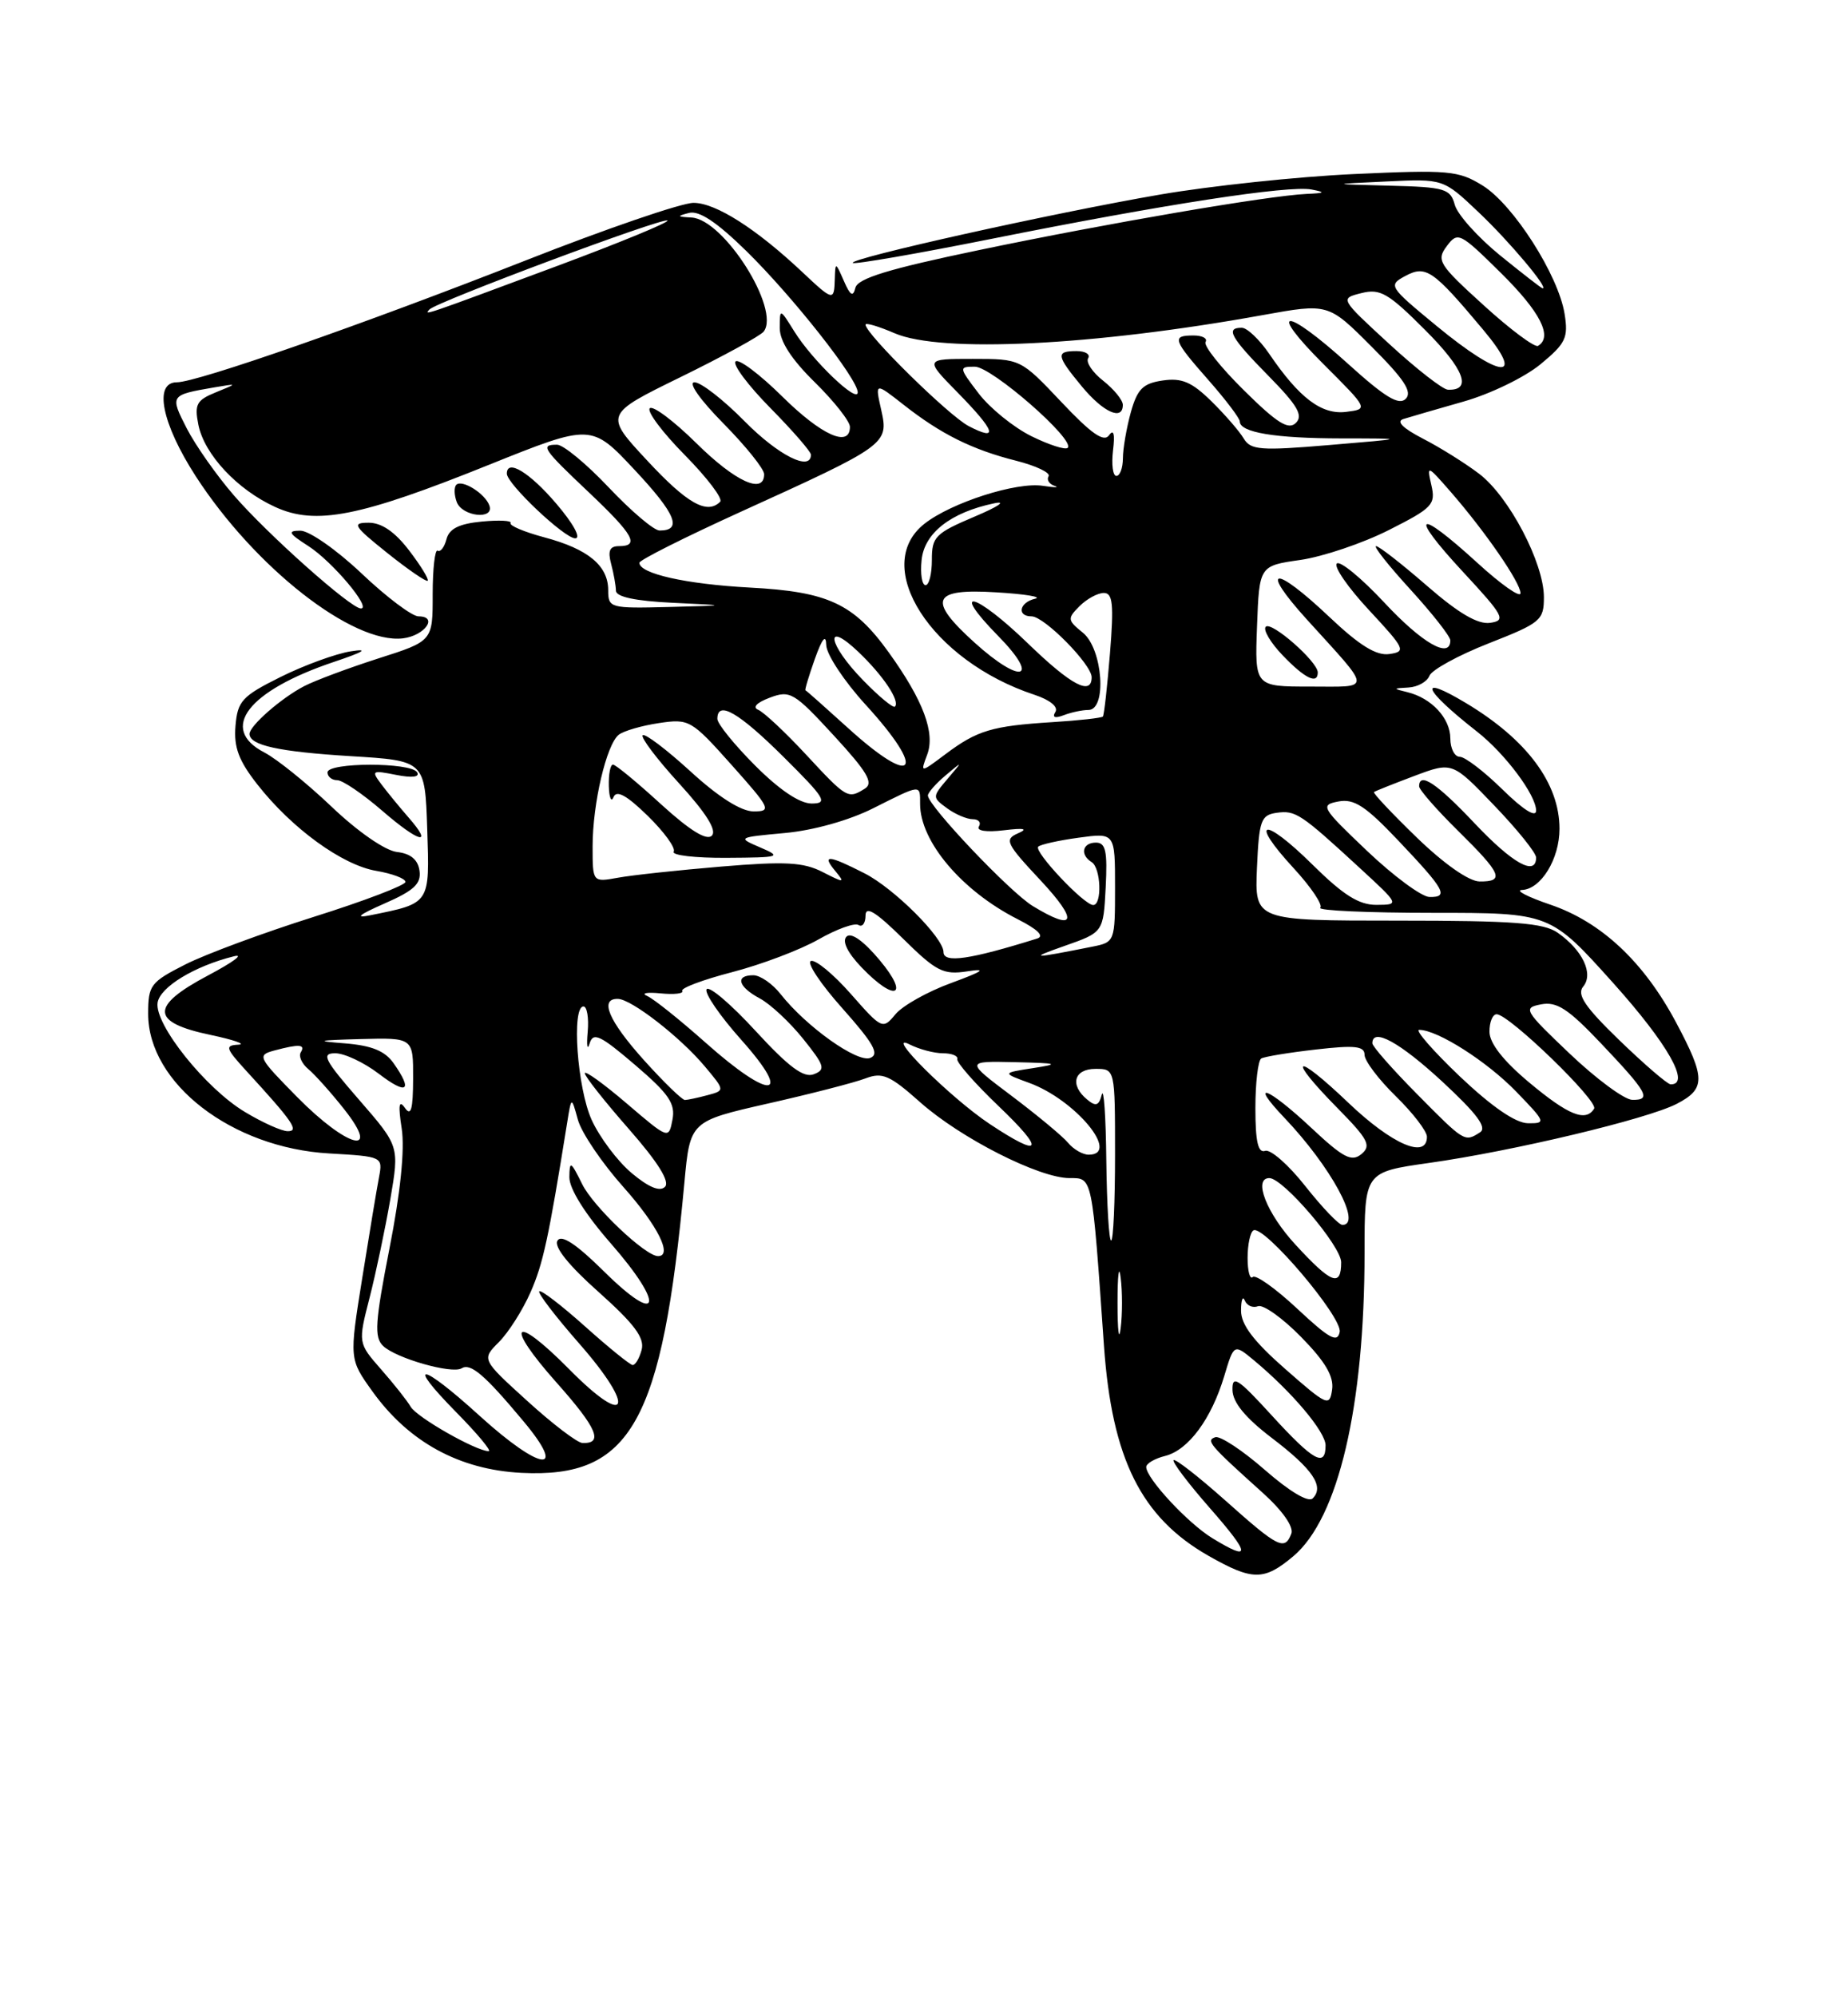 <?xml version="1.0" encoding="UTF-8" standalone="no"?>
<!DOCTYPE svg PUBLIC "-//W3C//DTD SVG 1.1//EN" "http://www.w3.org/Graphics/SVG/1.1/DTD/svg11.dtd" >
<svg xmlns="http://www.w3.org/2000/svg" xmlns:xlink="http://www.w3.org/1999/xlink" version="1.1" viewBox="0 0 237 256">
 <g >
 <path fill="currentColor"
d=" M 165.87 199.46 C 171.64 194.60 175.00 180.29 175.00 160.54 C 175.00 150.23 175.00 150.23 183.25 149.06 C 194.05 147.54 211.26 143.43 215.02 141.49 C 218.76 139.56 218.75 138.18 214.94 131.03 C 210.80 123.27 205.36 118.18 198.85 115.96 C 195.91 114.96 194.26 114.11 195.19 114.07 C 197.63 113.97 200.00 110.10 200.00 106.23 C 200.00 100.41 195.82 94.79 188.00 90.11 C 181.68 86.32 182.46 88.32 189.42 93.77 C 193.03 96.60 197.00 101.90 197.00 103.90 C 197.00 104.84 195.35 103.80 192.71 101.21 C 190.35 98.89 187.88 97.00 187.21 97.00 C 186.55 97.00 186.00 95.94 186.00 94.65 C 186.00 92.07 183.59 89.47 180.50 88.72 C 178.61 88.26 178.62 88.23 180.64 88.12 C 181.82 88.05 183.02 87.38 183.32 86.62 C 183.61 85.86 187.03 83.99 190.92 82.46 C 197.60 79.84 198.00 79.51 198.00 76.54 C 198.00 72.16 193.53 63.64 189.70 60.73 C 187.94 59.39 184.70 57.36 182.50 56.23 C 179.87 54.87 179.01 54.00 180.00 53.70 C 180.82 53.44 184.29 52.44 187.69 51.47 C 191.10 50.51 195.53 48.36 197.55 46.70 C 200.81 44.01 201.15 43.30 200.65 40.21 C 199.84 35.23 194.07 26.21 190.14 23.78 C 187.03 21.86 185.80 21.75 173.64 22.31 C 166.41 22.64 155.22 23.83 148.77 24.94 C 135.09 27.29 108.81 33.14 109.37 33.70 C 109.58 33.91 117.57 32.53 127.13 30.62 C 149.33 26.18 165.27 23.73 168.20 24.29 C 170.07 24.65 169.94 24.75 167.50 24.86 C 162.62 25.09 142.09 28.60 125.52 32.06 C 113.95 34.47 110.00 35.68 109.70 36.89 C 109.40 38.11 109.04 37.89 108.22 36.00 C 107.15 33.56 107.13 33.56 107.06 35.75 C 106.98 38.63 106.86 38.61 102.86 34.84 C 96.95 29.29 91.78 26.00 88.94 26.00 C 87.42 26.00 77.70 29.33 67.34 33.41 C 46.57 41.57 25.29 49.00 22.68 49.00 C 19.68 49.00 20.74 54.28 25.09 61.02 C 32.67 72.74 45.24 82.58 51.67 81.82 C 54.48 81.48 56.25 79.00 53.67 79.00 C 52.85 79.00 49.56 76.53 46.37 73.50 C 43.17 70.47 39.64 68.01 38.52 68.02 C 36.83 68.03 36.99 68.35 39.53 69.98 C 42.61 71.95 47.71 78.01 46.28 77.99 C 44.98 77.98 34.32 68.49 30.00 63.50 C 27.77 60.93 25.05 57.05 23.94 54.89 C 21.78 50.66 21.80 50.63 27.50 49.65 C 30.50 49.14 30.50 49.14 27.67 50.29 C 25.21 51.29 24.92 51.83 25.44 54.44 C 26.20 58.24 30.42 62.76 35.29 64.98 C 40.48 67.36 46.12 66.25 62.67 59.59 C 75.84 54.30 75.84 54.30 81.41 60.25 C 86.68 65.88 87.55 68.00 84.59 68.00 C 83.87 68.00 80.95 65.52 78.09 62.50 C 75.23 59.47 72.24 57.00 71.44 57.00 C 69.25 57.00 69.57 57.48 75.50 63.09 C 81.25 68.53 82.08 70.00 79.38 70.00 C 78.19 70.00 77.93 70.60 78.37 72.25 C 78.70 73.49 78.98 75.04 78.99 75.71 C 79.00 76.50 81.46 77.03 86.25 77.26 C 93.50 77.60 93.50 77.60 85.75 77.80 C 78.23 77.99 78.00 77.93 78.00 75.65 C 78.00 72.50 75.43 70.37 69.80 68.87 C 67.22 68.18 65.28 67.36 65.48 67.04 C 65.67 66.72 64.01 66.64 61.79 66.85 C 58.88 67.13 57.61 67.76 57.26 69.11 C 56.99 70.14 56.48 70.80 56.13 70.58 C 55.78 70.36 55.49 72.88 55.49 76.17 C 55.50 82.17 55.50 82.17 48.50 84.40 C 44.65 85.64 40.38 87.23 39.00 87.95 C 36.07 89.47 32.00 93.03 32.00 94.07 C 32.00 95.53 35.74 96.35 45.00 96.92 C 54.50 97.50 54.50 97.50 54.79 106.26 C 55.11 115.92 55.22 115.75 47.50 117.31 C 45.44 117.73 46.00 117.26 49.30 115.81 C 53.10 114.15 54.04 113.27 53.80 111.60 C 53.60 110.18 52.66 109.40 50.90 109.20 C 49.39 109.02 45.89 106.60 42.56 103.43 C 39.40 100.42 35.51 97.28 33.91 96.45 C 28.03 93.41 31.78 88.54 42.85 84.83 C 46.67 83.55 47.36 83.11 45.00 83.48 C 43.08 83.78 39.02 85.26 36.00 86.76 C 31.03 89.23 30.47 89.85 30.20 93.05 C 29.97 95.79 30.62 97.51 33.01 100.55 C 37.44 106.20 43.90 110.88 48.25 111.62 C 50.31 111.97 52.00 112.61 52.00 113.04 C 52.00 113.46 46.72 115.48 40.26 117.51 C 33.80 119.55 26.38 122.29 23.76 123.62 C 19.30 125.88 19.00 126.28 19.00 129.94 C 19.00 138.86 29.75 147.14 42.23 147.84 C 49.05 148.23 49.10 148.26 48.61 150.87 C 48.33 152.31 47.36 158.16 46.45 163.85 C 44.79 174.20 44.79 174.20 47.77 178.35 C 52.43 184.84 58.93 188.38 66.88 188.78 C 80.93 189.48 84.92 182.37 87.77 151.60 C 88.50 143.71 88.50 143.71 98.50 141.44 C 104.00 140.20 109.62 138.75 111.00 138.22 C 113.16 137.40 114.11 137.81 118.00 141.27 C 123.19 145.88 133.27 151.00 137.17 151.00 C 140.13 151.00 140.04 150.53 141.58 172.50 C 142.60 186.98 146.35 194.50 155.00 199.42 C 160.64 202.62 162.10 202.63 165.87 199.46 Z  M 52.37 104.75 C 51.29 103.51 49.75 101.64 48.95 100.58 C 47.58 98.76 47.67 98.70 50.80 99.32 C 52.87 99.73 53.87 99.60 53.49 98.98 C 52.69 97.69 42.00 97.70 42.00 99.00 C 42.00 99.55 42.56 100.00 43.25 100.00 C 43.94 100.00 46.52 101.76 49.00 103.90 C 53.77 108.03 55.67 108.51 52.37 104.75 Z  M 52.48 70.57 C 50.66 68.18 48.95 67.00 47.29 67.00 C 45.08 67.00 45.32 67.40 49.66 70.87 C 52.32 73.00 54.66 74.60 54.85 74.44 C 55.04 74.27 53.98 72.53 52.48 70.57 Z  M 71.32 64.53 C 67.90 60.53 65.00 58.78 65.00 60.71 C 65.00 62.01 72.39 69.00 73.77 69.00 C 74.56 69.00 73.53 67.11 71.32 64.53 Z  M 62.77 64.82 C 62.26 63.29 59.26 61.40 58.52 62.14 C 58.21 62.46 58.24 63.45 58.58 64.36 C 59.29 66.21 63.39 66.66 62.77 64.82 Z  M 155.46 197.14 C 152.34 195.23 147.00 189.49 147.00 188.03 C 147.00 187.58 148.10 186.94 149.43 186.61 C 152.41 185.86 155.36 181.87 157.01 176.36 C 158.25 172.23 158.25 172.23 160.82 174.36 C 165.72 178.44 169.99 183.51 170.00 185.25 C 170.00 188.14 168.46 187.28 163.10 181.42 C 158.74 176.65 158.01 176.18 158.06 178.17 C 158.10 179.76 159.71 181.72 163.11 184.31 C 168.37 188.31 169.87 190.53 168.35 192.05 C 167.79 192.61 165.38 191.17 162.21 188.40 C 159.34 185.89 156.48 184.01 155.86 184.21 C 154.62 184.63 155.07 185.16 161.92 191.32 C 164.48 193.62 165.94 195.71 165.61 196.57 C 164.76 198.79 163.94 198.38 157.20 192.37 C 153.74 189.29 150.73 186.94 150.51 187.15 C 150.30 187.37 152.38 190.12 155.14 193.27 C 160.42 199.29 160.49 200.21 155.46 197.14 Z  M 61.50 181.46 C 53.98 174.62 51.91 174.31 58.50 181.00 C 61.21 183.75 63.09 186.00 62.67 186.00 C 61.08 186.00 53.46 181.67 52.67 180.31 C 52.21 179.52 50.50 177.36 48.87 175.51 C 45.91 172.13 45.91 172.13 47.40 166.32 C 48.22 163.12 49.41 157.44 50.06 153.70 C 51.22 146.91 51.22 146.91 46.04 140.95 C 41.58 135.82 41.16 135.00 43.00 135.00 C 44.17 135.00 46.68 136.18 48.57 137.62 C 52.21 140.40 52.99 139.85 50.48 136.28 C 49.37 134.70 47.68 134.01 44.23 133.73 C 40.33 133.43 40.68 133.33 46.25 133.18 C 53.00 133.00 53.00 133.00 52.98 138.25 C 52.97 142.19 52.71 143.13 51.93 142.00 C 51.16 140.91 51.05 141.63 51.52 144.67 C 51.92 147.34 51.36 152.87 49.95 160.01 C 48.10 169.47 47.97 171.39 49.13 172.51 C 50.79 174.10 57.96 176.14 59.20 175.38 C 60.35 174.67 62.14 176.19 67.12 182.15 C 72.88 189.03 69.36 188.59 61.50 181.46 Z  M 67.63 179.57 C 61.76 174.24 61.76 174.24 63.98 172.02 C 65.20 170.80 67.03 167.93 68.03 165.65 C 69.65 161.99 70.35 158.74 72.72 144.00 C 73.28 140.50 73.28 140.50 74.11 143.51 C 74.56 145.17 77.20 149.07 79.97 152.17 C 84.36 157.10 86.31 161.00 84.39 161.00 C 82.77 161.00 76.08 154.66 74.66 151.77 C 73.20 148.81 73.04 148.73 73.02 150.89 C 73.01 152.37 75.03 155.60 78.35 159.39 C 85.32 167.36 84.68 170.09 77.50 163.00 C 73.89 159.43 72.00 158.19 71.49 159.02 C 71.01 159.79 72.93 162.19 76.78 165.61 C 81.35 169.69 82.69 171.48 82.29 173.00 C 82.00 174.10 81.48 174.98 81.13 174.96 C 80.79 174.93 78.04 172.71 75.03 170.01 C 72.02 167.32 69.38 165.29 69.16 165.51 C 68.93 165.73 71.26 168.76 74.32 172.25 C 81.61 180.56 80.59 183.18 73.03 175.53 C 65.81 168.22 64.56 169.57 71.42 177.26 C 76.57 183.05 77.43 185.06 74.69 184.95 C 74.04 184.93 70.86 182.51 67.63 179.57 Z  M 164.83 175.47 C 160.78 171.92 159.16 169.79 159.16 168.00 C 159.16 166.62 159.38 166.04 159.64 166.69 C 159.91 167.35 160.67 167.68 161.34 167.42 C 162.00 167.17 164.49 168.94 166.86 171.36 C 169.95 174.51 171.08 176.41 170.84 178.10 C 170.52 180.33 170.21 180.19 164.83 175.47 Z  M 143.32 167.00 C 143.32 163.43 143.50 161.96 143.72 163.75 C 143.95 165.54 143.95 168.46 143.72 170.25 C 143.50 172.04 143.32 170.57 143.32 167.00 Z  M 166.39 167.76 C 163.60 165.15 161.02 163.32 160.66 163.68 C 160.30 164.04 160.00 162.93 160.00 161.23 C 160.00 159.52 160.34 157.93 160.75 157.70 C 162.08 156.95 172.18 168.84 171.81 170.72 C 171.53 172.16 170.49 171.59 166.39 167.76 Z  M 166.13 159.52 C 162.44 155.52 160.67 151.00 162.79 151.00 C 164.56 151.00 172.00 159.71 172.00 161.79 C 172.00 165.02 170.75 164.54 166.13 159.52 Z  M 141.88 148.75 C 141.82 143.11 141.56 139.31 141.30 140.30 C 140.93 141.73 140.54 141.86 139.42 140.93 C 137.16 139.06 137.73 137.00 140.50 137.00 C 143.00 137.00 143.00 137.00 143.00 148.00 C 143.00 154.05 142.78 159.00 142.50 159.00 C 142.22 159.00 141.95 154.39 141.88 148.75 Z  M 167.41 152.04 C 165.26 149.31 162.94 147.27 162.25 147.51 C 161.34 147.82 161.00 146.32 161.00 142.03 C 161.00 138.78 161.34 135.92 161.75 135.67 C 162.16 135.43 165.31 134.91 168.75 134.52 C 173.77 133.94 175.00 134.08 175.00 135.20 C 175.00 135.97 176.80 138.35 179.00 140.50 C 181.20 142.65 183.00 144.99 183.00 145.70 C 183.00 148.62 178.52 146.68 172.93 141.35 C 165.99 134.73 164.89 135.29 171.55 142.05 C 175.48 146.04 175.89 146.84 174.60 147.92 C 173.34 148.96 172.28 148.41 168.19 144.58 C 162.59 139.34 160.06 138.37 164.70 143.25 C 170.69 149.54 174.74 157.00 172.16 157.00 C 171.70 157.00 169.57 154.77 167.41 152.04 Z  M 81.00 150.35 C 79.19 148.83 76.89 145.76 75.88 143.54 C 74.03 139.48 73.28 129.00 74.83 129.00 C 75.28 129.00 75.53 130.46 75.37 132.25 C 75.21 134.04 75.32 134.71 75.62 133.74 C 76.07 132.25 76.97 132.67 81.44 136.49 C 85.79 140.21 86.64 141.45 86.24 143.52 C 85.76 146.03 85.74 146.02 80.38 141.44 C 77.42 138.91 75.00 137.17 75.00 137.56 C 75.00 137.96 77.54 141.17 80.64 144.70 C 84.38 148.96 85.94 151.46 85.28 152.12 C 84.62 152.78 83.18 152.18 81.00 150.35 Z  M 136.98 146.48 C 136.29 145.65 133.04 142.95 129.76 140.48 C 123.80 136.00 123.80 136.00 130.15 136.14 C 135.69 136.27 135.99 136.36 132.50 136.90 C 128.50 137.52 128.50 137.52 131.97 138.79 C 137.90 140.94 143.76 148.00 139.62 148.00 C 138.86 148.00 137.68 147.32 136.98 146.48 Z  M 126.92 144.06 C 121.88 140.71 113.22 132.10 116.68 133.88 C 117.89 134.49 119.80 135.00 120.93 135.00 C 122.07 135.00 122.90 135.34 122.77 135.75 C 122.65 136.16 125.01 138.85 128.02 141.73 C 134.12 147.54 133.65 148.53 126.92 144.06 Z  M 38.14 140.64 C 33.08 135.51 32.94 135.25 35.17 134.65 C 38.38 133.79 39.21 133.85 38.57 134.89 C 38.27 135.37 38.71 136.34 39.55 137.04 C 40.39 137.74 42.45 140.04 44.12 142.15 C 48.97 148.27 44.58 147.16 38.14 140.64 Z  M 181.72 140.22 C 178.57 137.04 176.00 134.12 176.00 133.72 C 176.00 131.66 179.54 133.61 185.00 138.66 C 189.44 142.78 190.75 144.54 189.80 145.14 C 187.83 146.40 187.83 146.40 181.72 140.22 Z  M 31.42 142.53 C 26.38 139.52 19.81 131.31 20.21 128.53 C 20.50 126.53 24.92 123.83 30.00 122.57 C 31.38 122.23 29.88 123.33 26.69 125.02 C 19.22 128.97 19.30 131.04 27.01 132.65 C 30.03 133.29 31.62 133.85 30.55 133.90 C 28.82 133.99 28.93 134.35 31.58 137.25 C 37.57 143.78 38.41 145.00 36.90 144.99 C 36.13 144.99 33.66 143.88 31.42 142.53 Z  M 187.22 137.97 C 183.77 134.68 181.43 132.00 182.01 132.00 C 184.35 132.00 190.71 136.05 194.45 139.92 C 198.24 143.83 198.31 144.00 195.95 143.97 C 194.35 143.94 191.32 141.85 187.22 137.97 Z  M 196.12 138.75 C 192.80 135.98 191.03 133.72 191.02 132.25 C 191.01 131.01 191.42 130.00 191.94 130.00 C 193.53 130.00 205.03 141.14 204.44 142.10 C 203.36 143.84 201.15 142.95 196.12 138.75 Z  M 82.59 135.89 C 78.05 130.84 76.83 127.97 79.25 128.03 C 80.98 128.07 87.21 132.90 90.37 136.66 C 92.98 139.77 92.98 139.77 90.74 140.37 C 89.51 140.70 88.20 140.98 87.84 140.99 C 87.48 140.99 85.12 138.70 82.59 135.89 Z  M 201.33 135.07 C 195.46 129.49 195.28 129.18 197.64 128.73 C 199.65 128.34 201.13 129.31 205.31 133.72 C 211.30 140.03 211.85 141.01 209.33 140.97 C 208.32 140.95 204.72 138.29 201.33 135.07 Z  M 90.50 133.65 C 87.20 130.72 83.83 128.02 83.00 127.66 C 82.17 127.30 82.94 127.15 84.70 127.32 C 86.46 127.50 87.72 127.35 87.50 127.00 C 87.28 126.65 90.16 125.57 93.90 124.60 C 97.64 123.63 102.61 121.75 104.95 120.42 C 107.28 119.09 109.60 118.25 110.10 118.56 C 110.59 118.87 111.00 118.32 111.00 117.35 C 111.00 116.06 112.32 116.87 115.80 120.30 C 120.09 124.53 120.97 124.97 124.05 124.50 C 126.64 124.10 126.12 124.47 122.00 125.99 C 118.97 127.09 115.75 128.90 114.84 130.00 C 113.21 131.97 113.10 131.92 109.13 127.41 C 106.90 124.88 104.60 122.97 104.00 123.17 C 103.41 123.36 105.23 126.11 108.05 129.26 C 112.06 133.77 112.82 135.13 111.60 135.60 C 109.93 136.24 103.40 131.59 100.12 127.43 C 99.07 126.09 97.49 125.00 96.61 125.00 C 94.24 125.00 94.65 126.48 97.44 127.97 C 98.79 128.69 101.29 131.02 103.00 133.15 C 105.76 136.59 105.92 137.10 104.36 137.69 C 103.07 138.19 101.15 136.76 96.90 132.14 C 93.75 128.71 90.93 126.31 90.62 126.80 C 90.32 127.29 92.34 130.23 95.12 133.34 C 101.82 140.86 98.83 141.07 90.50 133.65 Z  M 112.81 123.06 C 110.74 120.59 109.15 119.46 108.56 120.05 C 107.97 120.64 108.69 122.11 110.49 123.99 C 114.81 128.50 116.72 127.73 112.81 123.06 Z  M 207.72 133.37 C 203.25 129.05 202.19 127.47 203.04 126.45 C 204.40 124.81 202.97 121.79 199.77 119.55 C 197.96 118.29 194.17 118.00 179.23 118.00 C 160.91 118.00 160.91 118.00 161.20 111.25 C 161.47 105.14 161.71 104.47 163.72 104.18 C 166.15 103.84 166.79 104.26 174.36 111.23 C 179.50 115.96 179.50 115.96 176.53 115.98 C 174.28 115.99 172.29 114.74 168.31 110.81 C 162.02 104.60 160.09 104.97 165.90 111.27 C 168.14 113.70 169.68 115.99 169.32 116.35 C 168.96 116.71 175.45 117.00 183.74 117.00 C 198.81 117.00 198.81 117.00 206.91 126.02 C 213.89 133.80 216.87 139.05 214.25 138.98 C 213.84 138.97 210.90 136.44 207.72 133.37 Z  M 121.00 122.03 C 121.00 120.19 114.67 113.87 110.88 111.94 C 106.23 109.57 105.34 109.50 107.13 111.65 C 108.40 113.19 108.28 113.19 105.50 111.77 C 103.03 110.51 100.73 110.38 92.50 111.07 C 87.00 111.53 81.04 112.17 79.25 112.50 C 76.00 113.09 76.00 113.09 76.00 108.49 C 76.00 102.98 77.78 95.41 79.36 94.17 C 79.99 93.68 82.30 93.01 84.50 92.68 C 88.38 92.10 88.66 92.26 93.82 98.04 C 98.81 103.63 98.99 104.00 96.65 104.00 C 95.05 104.00 92.15 102.17 88.55 98.87 C 85.46 96.05 82.70 93.96 82.42 94.24 C 82.15 94.52 84.25 97.30 87.11 100.43 C 90.58 104.23 91.96 106.44 91.29 107.11 C 90.62 107.78 88.46 106.44 84.75 103.06 C 81.71 100.28 78.95 98.00 78.61 98.00 C 78.27 98.00 78.04 99.24 78.08 100.75 C 78.12 102.26 78.40 102.90 78.69 102.16 C 79.07 101.22 80.38 101.94 83.07 104.57 C 85.19 106.64 86.68 108.70 86.40 109.16 C 86.11 109.62 89.17 109.98 93.19 109.95 C 100.06 109.91 100.32 109.83 97.50 108.62 C 94.54 107.35 94.58 107.33 100.65 106.77 C 104.30 106.44 108.90 105.15 111.98 103.60 C 118.20 100.48 118.00 100.50 118.00 103.05 C 118.00 107.86 123.35 114.18 130.50 117.81 C 133.12 119.14 133.98 120.00 133.00 120.30 C 124.35 123.00 121.00 123.48 121.00 122.03 Z  M 136.50 121.25 C 141.50 119.50 141.50 119.50 141.80 113.75 C 142.04 109.09 141.80 108.00 140.55 108.00 C 138.81 108.00 138.47 109.55 140.00 110.50 C 141.19 111.23 141.36 116.00 140.20 116.00 C 139.02 116.00 132.54 109.12 133.15 108.52 C 133.43 108.24 135.76 107.72 138.33 107.37 C 143.00 106.73 143.00 106.73 143.00 113.74 C 143.00 120.67 142.97 120.76 140.12 121.33 C 132.30 122.89 131.86 122.88 136.50 121.25 Z  M 132.45 116.13 C 129.51 114.34 119.00 103.26 119.00 101.96 C 119.00 101.60 120.01 100.45 121.25 99.40 C 123.50 97.50 123.50 97.50 121.51 99.84 C 119.55 102.15 119.55 102.20 121.45 103.59 C 122.51 104.37 124.00 105.00 124.75 105.00 C 125.50 105.00 125.86 105.42 125.54 105.94 C 125.20 106.49 126.51 106.69 128.73 106.42 C 131.35 106.10 131.91 106.22 130.55 106.81 C 128.77 107.59 129.02 108.11 133.44 112.83 C 138.36 118.09 137.95 119.48 132.45 116.13 Z  M 175.33 109.07 C 169.46 103.49 169.28 103.18 171.64 102.73 C 173.65 102.34 175.13 103.31 179.31 107.72 C 185.30 114.03 185.85 115.01 183.33 114.97 C 182.32 114.95 178.72 112.29 175.33 109.07 Z  M 181.71 107.36 C 178.52 104.27 176.05 101.65 176.21 101.52 C 176.37 101.39 178.69 100.47 181.37 99.46 C 186.25 97.63 186.25 97.63 191.62 103.23 C 194.58 106.31 197.00 109.31 197.00 109.91 C 197.00 112.36 193.99 110.69 189.09 105.50 C 184.25 100.38 182.00 98.89 182.00 100.79 C 182.00 101.22 184.25 103.79 187.00 106.50 C 192.59 112.00 193.01 113.01 189.75 112.98 C 188.39 112.97 185.21 110.74 181.71 107.36 Z  M 96.86 98.14 C 94.19 95.47 92.00 92.77 92.00 92.14 C 92.00 89.73 94.72 91.29 100.50 97.03 C 105.82 102.31 106.23 102.98 104.11 102.99 C 102.57 103.00 99.98 101.26 96.86 98.14 Z  M 103.40 96.75 C 100.72 93.86 97.95 91.27 97.24 90.98 C 96.46 90.66 97.05 90.05 98.73 89.42 C 101.33 88.44 101.84 88.75 106.93 94.27 C 111.23 98.94 112.06 100.35 110.93 101.07 C 108.75 102.44 108.61 102.36 103.40 96.75 Z  M 118.90 96.75 C 119.97 93.95 118.42 89.80 114.00 83.65 C 109.49 77.37 106.23 75.84 96.15 75.31 C 87.98 74.87 81.99 73.53 82.00 72.13 C 82.01 71.78 87.83 68.86 94.93 65.63 C 113.74 57.09 113.99 56.91 113.02 52.57 C 112.21 49.00 112.21 49.00 115.86 51.86 C 120.66 55.64 124.69 57.64 130.34 59.06 C 132.89 59.71 134.75 60.60 134.48 61.04 C 134.20 61.48 134.54 62.04 135.24 62.27 C 135.93 62.50 135.26 62.50 133.75 62.27 C 130.36 61.74 122.01 64.42 118.56 67.13 C 111.64 72.57 119.44 84.69 132.66 89.05 C 134.66 89.71 135.75 90.60 135.35 91.25 C 134.91 91.96 135.29 92.10 136.42 91.67 C 137.38 91.30 138.80 91.00 139.58 91.00 C 141.99 91.00 141.43 83.17 138.88 81.10 C 136.89 79.49 136.86 79.28 138.45 77.69 C 139.38 76.76 140.78 76.00 141.56 76.00 C 142.71 76.00 142.86 77.44 142.35 83.75 C 142.00 88.01 141.60 91.65 141.44 91.84 C 141.29 92.02 138.36 92.35 134.94 92.56 C 127.21 93.05 125.33 93.61 121.26 96.66 C 118.02 99.09 118.02 99.09 118.90 96.75 Z  M 108.71 93.27 C 105.84 90.67 103.41 88.51 103.30 88.48 C 103.18 88.45 103.73 86.64 104.50 84.46 C 105.44 81.83 105.93 81.23 105.96 82.67 C 105.98 83.86 108.25 87.30 111.00 90.31 C 118.96 99.01 117.33 101.11 108.71 93.27 Z  M 110.69 87.19 C 106.17 82.57 105.64 79.33 110.09 83.56 C 113.27 86.59 115.46 89.87 114.77 90.57 C 114.55 90.79 112.71 89.27 110.69 87.19 Z  M 131.84 82.48 C 125.06 75.92 121.68 75.06 128.00 81.50 C 133.48 87.08 131.01 87.81 125.00 82.38 C 118.89 76.86 119.51 75.41 127.75 75.92 C 131.46 76.14 133.71 76.51 132.75 76.74 C 130.72 77.21 130.37 79.00 132.30 79.00 C 133.92 79.00 140.00 85.16 140.00 86.80 C 140.00 89.22 137.37 87.83 131.84 82.48 Z  M 161.21 80.26 C 161.50 72.52 161.50 72.52 166.77 71.77 C 169.66 71.35 174.77 69.63 178.11 67.94 C 183.72 65.11 184.14 64.67 183.57 62.19 C 182.97 59.57 183.03 59.59 186.01 63.00 C 190.46 68.10 195.00 74.68 195.00 76.03 C 195.00 76.67 192.49 74.91 189.42 72.10 C 181.68 65.03 180.59 65.71 187.58 73.25 C 192.88 78.96 193.18 79.53 191.11 79.83 C 189.53 80.06 187.06 78.61 183.00 75.08 C 179.79 72.29 176.85 70.00 176.48 70.00 C 176.10 70.00 178.09 72.51 180.90 75.58 C 183.70 78.65 186.00 81.57 186.00 82.08 C 186.00 84.51 182.40 82.45 177.55 77.25 C 174.60 74.09 171.85 71.83 171.44 72.23 C 171.03 72.64 172.90 75.34 175.60 78.23 C 180.20 83.18 180.36 83.52 178.18 83.83 C 176.51 84.07 174.36 82.74 170.49 79.08 C 163.38 72.35 161.41 72.57 167.60 79.40 C 176.06 88.72 176.03 88.00 168.00 88.00 C 160.92 88.00 160.92 88.00 161.21 80.26 Z  M 169.00 86.19 C 169.00 84.81 163.06 79.60 162.33 80.33 C 161.96 80.71 162.93 82.37 164.51 84.01 C 167.34 86.96 169.00 87.77 169.00 86.19 Z  M 118.19 71.80 C 118.53 68.33 121.91 65.68 127.50 64.51 C 129.15 64.17 128.03 64.93 125.00 66.21 C 119.95 68.35 119.50 68.80 119.51 71.77 C 119.51 73.55 119.15 75.00 118.70 75.00 C 118.24 75.00 118.01 73.56 118.19 71.80 Z  M 83.00 59.03 C 77.50 53.12 77.50 53.12 87.33 48.31 C 92.74 45.66 97.51 43.05 97.94 42.50 C 100.13 39.65 92.82 28.10 88.68 27.88 C 86.81 27.78 86.77 27.70 88.37 27.29 C 89.66 26.96 91.93 28.47 95.69 32.15 C 101.68 38.02 110.00 48.57 110.00 50.29 C 110.00 51.77 104.18 46.20 101.88 42.50 C 100.01 39.50 100.01 39.50 100.00 42.04 C 100.00 43.74 101.50 46.06 104.50 49.00 C 106.97 51.43 109.00 54.00 109.00 54.71 C 109.00 57.43 105.36 55.80 100.31 50.81 C 97.41 47.95 94.73 45.94 94.33 46.33 C 93.94 46.73 95.95 49.41 98.81 52.31 C 101.66 55.20 104.00 57.89 104.00 58.28 C 104.00 60.48 99.80 58.36 95.50 54.00 C 92.79 51.25 89.90 49.00 89.07 49.00 C 88.20 49.00 89.77 51.23 92.78 54.28 C 95.65 57.19 98.00 60.11 98.00 60.78 C 98.00 63.43 94.30 61.74 89.31 56.81 C 86.41 53.95 83.73 51.94 83.33 52.33 C 82.94 52.73 84.96 55.43 87.83 58.33 C 90.70 61.24 92.74 63.93 92.36 64.31 C 90.68 65.99 88.13 64.55 83.00 59.03 Z  M 142.74 57.75 C 143.00 55.64 142.83 54.95 142.24 55.78 C 141.58 56.73 139.98 55.62 136.12 51.53 C 130.89 46.00 130.89 46.00 124.74 46.00 C 118.58 46.00 118.58 46.00 122.79 50.29 C 127.67 55.26 128.13 56.64 124.24 54.62 C 121.70 53.31 111.00 42.79 111.00 41.61 C 111.00 41.33 112.69 41.83 114.75 42.72 C 120.68 45.27 140.26 44.31 161.92 40.39 C 170.35 38.87 170.35 38.87 175.89 44.42 C 180.10 48.62 181.16 50.24 180.28 51.12 C 179.40 52.00 177.61 50.91 172.89 46.64 C 164.76 39.28 162.38 39.34 169.77 46.71 C 175.50 52.43 175.50 52.43 172.65 52.79 C 169.50 53.19 166.64 51.03 162.78 45.36 C 161.52 43.52 159.94 42.01 159.25 42.01 C 157.12 42.00 157.83 43.26 162.71 48.21 C 166.40 51.96 167.15 53.25 166.20 54.20 C 165.25 55.15 163.81 54.26 159.54 50.04 C 156.54 47.08 154.32 44.29 154.61 43.83 C 154.89 43.37 154.19 43.00 153.06 43.00 C 150.23 43.00 150.41 43.53 155.00 48.74 C 157.20 51.24 159.00 53.62 159.00 54.02 C 159.00 55.43 163.51 56.18 172.00 56.19 C 180.50 56.20 180.50 56.20 170.50 57.04 C 161.63 57.79 160.39 57.69 159.50 56.20 C 158.95 55.27 157.08 53.12 155.35 51.42 C 152.84 48.96 151.56 48.41 149.11 48.77 C 146.57 49.14 145.86 49.86 145.02 52.86 C 144.47 54.86 144.01 57.51 144.01 58.75 C 144.00 59.99 143.63 61.00 143.17 61.00 C 142.72 61.00 142.53 59.54 142.74 57.75 Z  M 144.00 51.89 C 144.00 51.29 142.87 49.90 141.49 48.81 C 140.11 47.73 139.24 46.43 139.55 45.92 C 139.86 45.41 139.19 45.00 138.06 45.00 C 135.37 45.00 135.46 45.57 138.75 49.54 C 141.50 52.86 144.00 53.98 144.00 51.89 Z  M 132.26 55.90 C 129.98 54.77 126.95 52.31 125.51 50.43 C 122.96 47.09 122.95 47.00 125.02 47.00 C 127.18 47.00 137.94 56.39 136.93 57.40 C 136.64 57.70 134.53 57.02 132.26 55.90 Z  M 178.16 44.08 C 171.83 38.26 171.83 38.26 174.59 37.57 C 177.00 36.96 178.04 37.56 182.80 42.33 C 187.79 47.32 188.84 50.08 185.69 49.95 C 185.04 49.93 181.65 47.29 178.16 44.08 Z  M 184.23 41.77 C 178.10 36.72 178.01 36.57 180.23 35.37 C 182.87 33.96 183.78 34.59 190.20 42.25 C 195.75 48.86 192.52 48.60 184.23 41.77 Z  M 190.29 39.14 C 184.50 33.89 184.18 33.37 185.55 31.54 C 186.96 29.66 187.23 29.80 192.51 35.01 C 197.54 39.98 199.17 43.18 197.25 44.33 C 196.84 44.58 193.70 42.25 190.29 39.14 Z  M 55.07 39.67 C 55.92 38.71 85.13 27.80 85.60 28.27 C 85.82 28.49 79.59 31.06 71.75 33.98 C 53.97 40.59 54.38 40.45 55.07 39.67 Z  M 192.34 32.70 C 189.51 30.39 186.91 27.49 186.57 26.25 C 186.01 24.19 185.32 23.98 178.23 23.80 C 170.50 23.60 170.50 23.60 177.80 23.26 C 185.10 22.91 185.10 22.91 189.63 27.21 C 193.56 30.92 198.76 37.11 197.82 36.95 C 197.64 36.92 195.18 35.00 192.34 32.70 Z "/>
</g>
</svg>